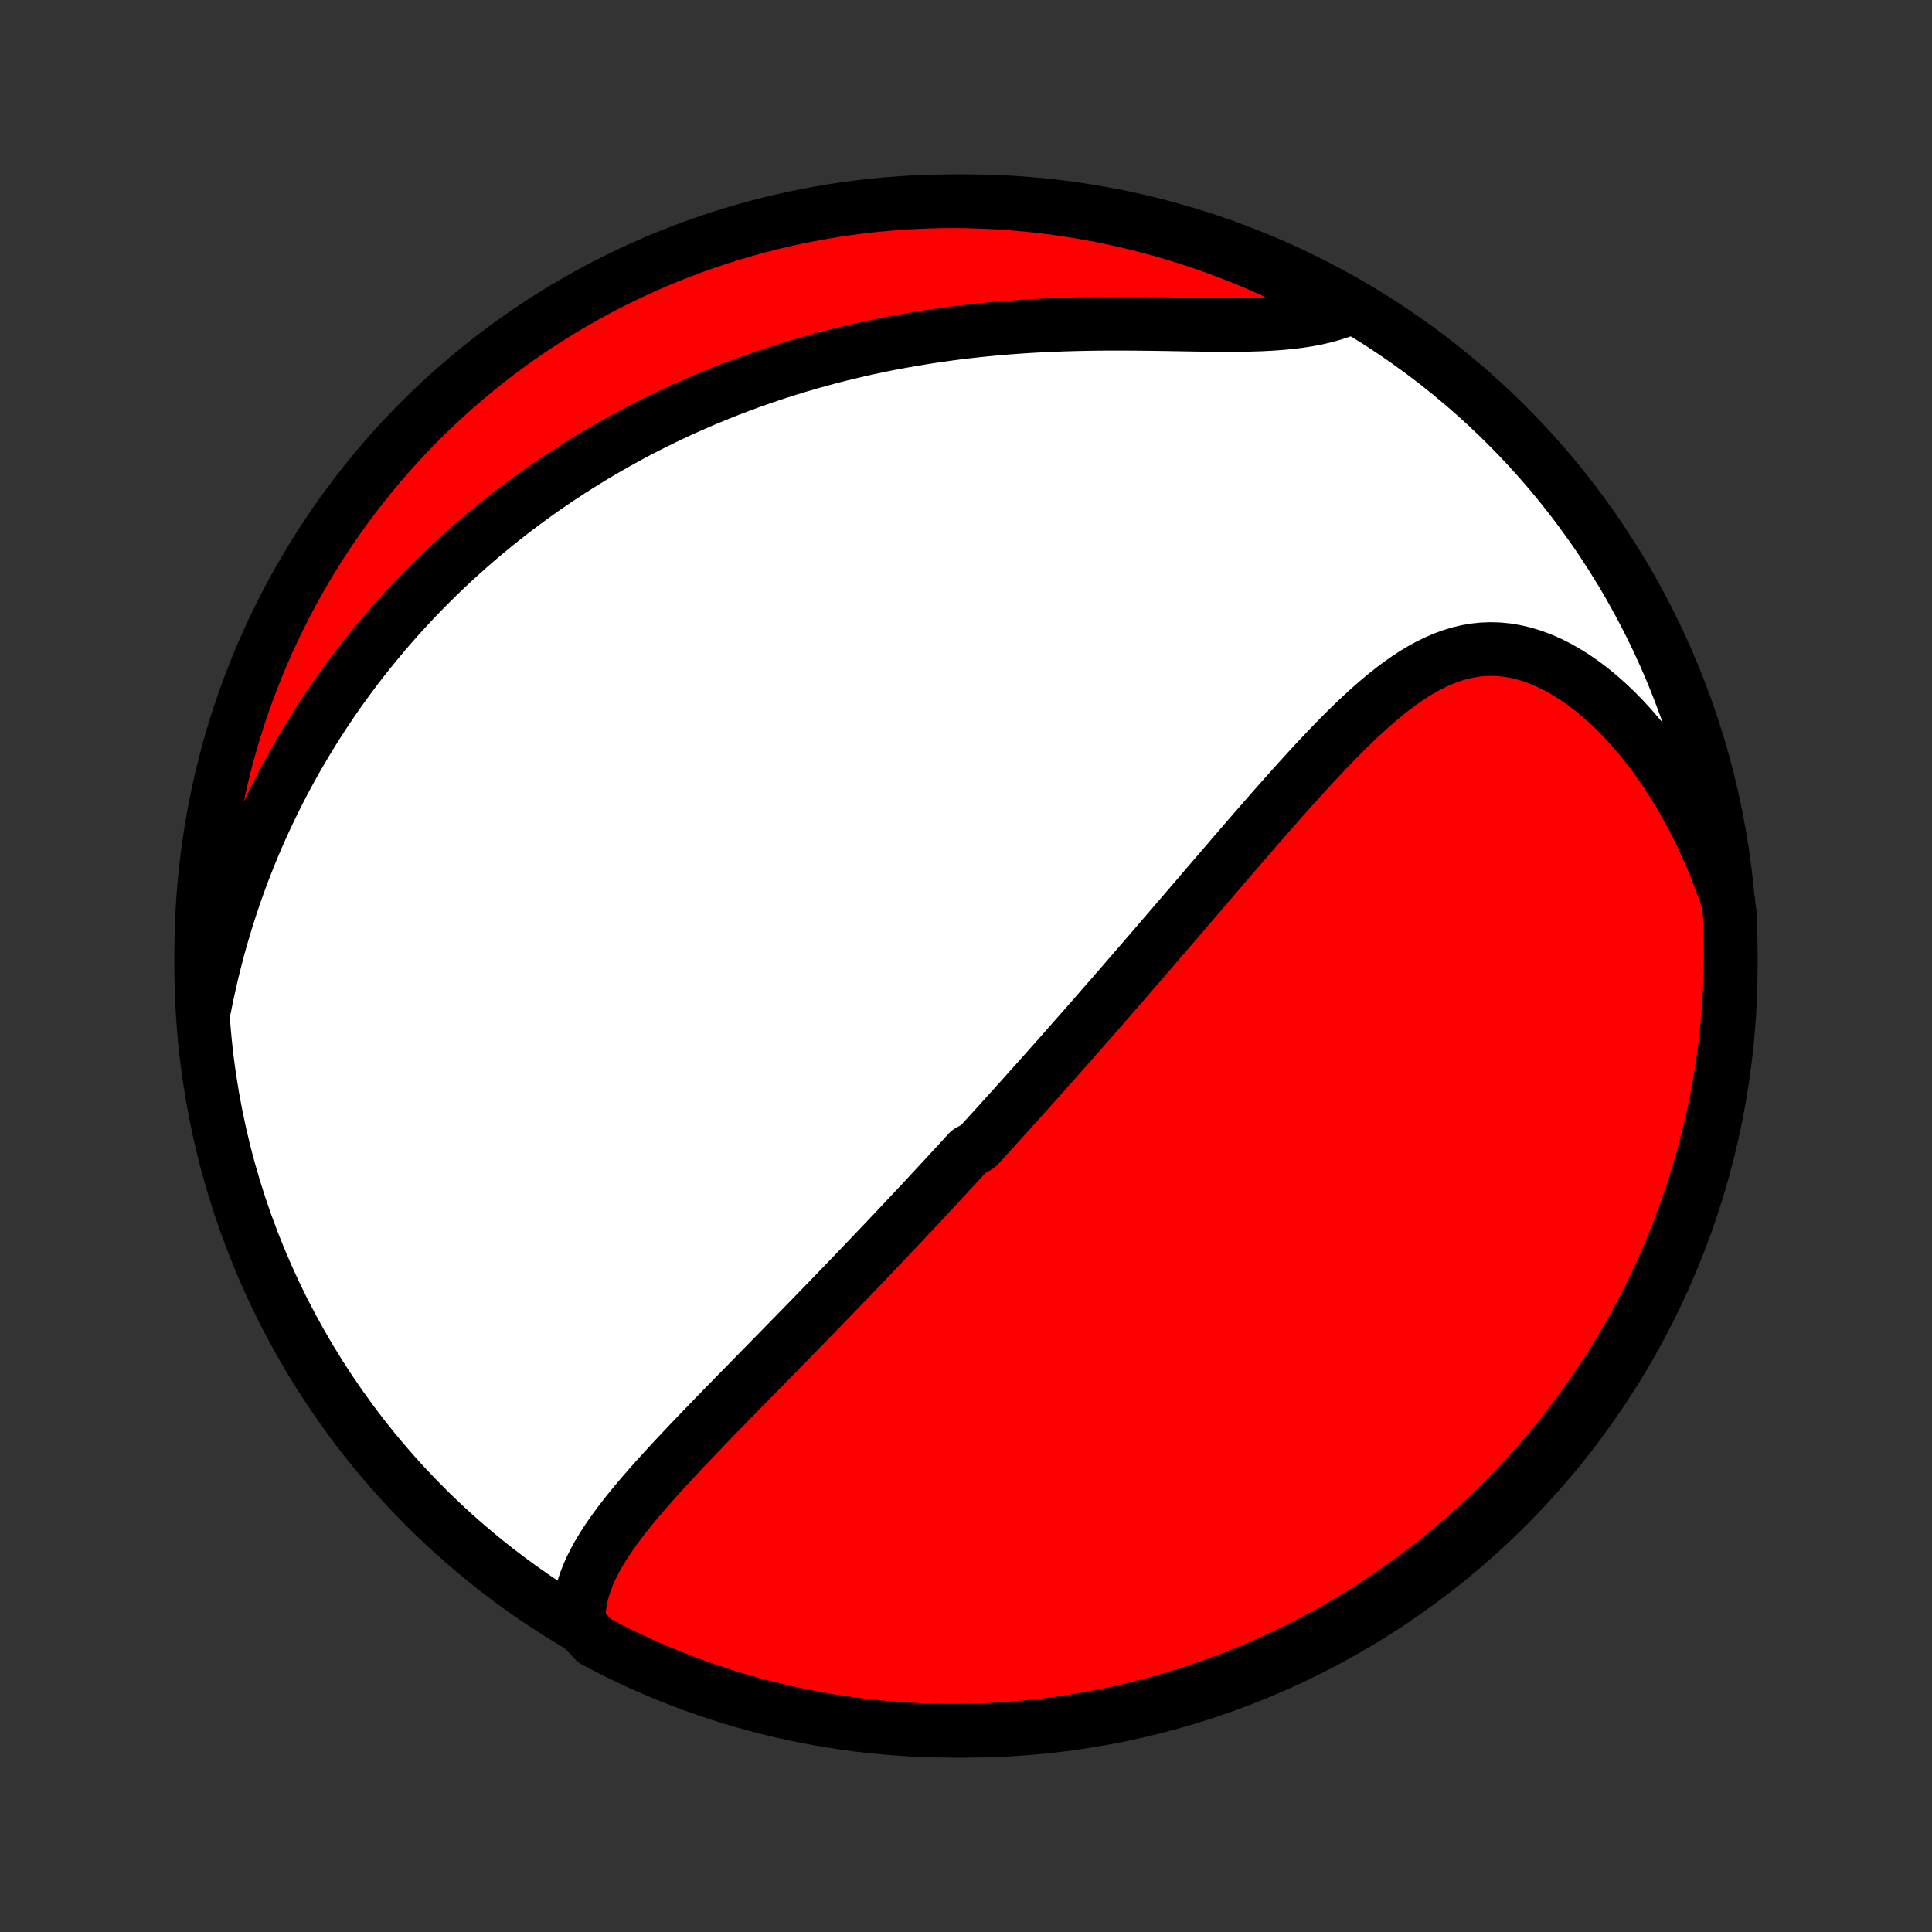 <?xml version="1.0" encoding="utf-8" standalone="no"?>
<!DOCTYPE svg PUBLIC "-//W3C//DTD SVG 1.1//EN"
  "http://www.w3.org/Graphics/SVG/1.1/DTD/svg11.dtd">
<!-- Created with matplotlib (http://matplotlib.org/) -->
<svg height="72pt" version="1.1" viewBox="0 0 72 72" width="72pt" xmlns="http://www.w3.org/2000/svg" xmlns:xlink="http://www.w3.org/1999/xlink">
 <rect x="0" y="0" width="72" height="72" fill="#333333" stroke="none"/>
 <defs>
  <style type="text/css">
*{stroke-linecap:butt;stroke-linejoin:round;}
  </style>
 </defs>
 <g id="figure_1">
  <g id="patch_1">
   <path d="
M0 72
L72 72
L72 0
L0 0
z
" style="fill:none;"/>
  </g>
  <g id="axes_1">
   <g id="PatchCollection_1">
    <defs>
     <path d="
M36 -7.5
C43.558 -7.5 50.808 -10.503 56.153 -15.848
C61.497 -21.192 64.5 -28.442 64.5 -36
C64.5 -43.558 61.497 -50.808 56.153 -56.153
C50.808 -61.497 43.558 -64.5 36 -64.5
C28.442 -64.5 21.192 -61.497 15.848 -56.153
C10.503 -50.808 7.5 -43.558 7.5 -36
C7.5 -28.442 10.503 -21.192 15.848 -15.848
C21.192 -10.503 28.442 -7.5 36 -7.5
z
" id="C0_0_a811fe30f3"/>
     <path d="
M21.573 -11.479
L21.567 -11.754
L21.582 -12.024
L21.616 -12.291
L21.669 -12.554
L21.738 -12.813
L21.823 -13.069
L21.922 -13.322
L22.034 -13.572
L22.158 -13.819
L22.292 -14.064
L22.437 -14.306
L22.59 -14.547
L22.751 -14.785
L22.919 -15.022
L23.093 -15.257
L23.273 -15.49
L23.457 -15.723
L23.646 -15.953
L23.839 -16.183
L24.035 -16.412
L24.234 -16.639
L24.435 -16.865
L24.638 -17.09
L24.843 -17.314
L25.049 -17.538
L25.256 -17.76
L25.465 -17.981
L25.673 -18.201
L25.882 -18.42
L26.092 -18.638
L26.301 -18.856
L26.51 -19.072
L26.719 -19.287
L26.927 -19.502
L27.136 -19.715
L27.343 -19.927
L27.55 -20.139
L27.756 -20.349
L27.961 -20.559
L28.166 -20.767
L28.369 -20.975
L28.572 -21.181
L28.773 -21.387
L28.974 -21.592
L29.174 -21.796
L29.372 -21.999
L29.57 -22.201
L29.766 -22.402
L29.962 -22.602
L30.156 -22.802
L30.349 -23.001
L30.541 -23.198
L30.733 -23.396
L30.923 -23.592
L31.112 -23.788
L31.3 -23.983
L31.487 -24.177
L31.674 -24.37
L31.859 -24.563
L32.043 -24.756
L32.227 -24.948
L32.409 -25.139
L32.591 -25.33
L32.772 -25.52
L32.953 -25.71
L33.132 -25.899
L33.311 -26.088
L33.489 -26.277
L33.667 -26.465
L33.844 -26.654
L34.02 -26.841
L34.196 -27.029
L34.371 -27.216
L34.546 -27.404
L34.72 -27.591
L34.894 -27.778
L35.067 -27.965
L35.241 -28.152
L35.413 -28.34
L35.586 -28.527
L35.758 -28.714
L35.931 -28.902
L36.102 -29.089
L36.446 -29.277
L36.618 -29.466
L36.789 -29.654
L36.961 -29.843
L37.133 -30.032
L37.304 -30.222
L37.476 -30.412
L37.648 -30.602
L37.821 -30.794
L37.993 -30.985
L38.166 -31.178
L38.339 -31.371
L38.512 -31.564
L38.686 -31.759
L38.86 -31.954
L39.034 -32.15
L39.209 -32.347
L39.385 -32.545
L39.561 -32.743
L39.737 -32.943
L39.914 -33.144
L40.092 -33.346
L40.271 -33.548
L40.45 -33.752
L40.63 -33.958
L40.811 -34.164
L40.992 -34.372
L41.175 -34.581
L41.358 -34.791
L41.542 -35.002
L41.727 -35.215
L41.913 -35.43
L42.1 -35.645
L42.288 -35.863
L42.477 -36.081
L42.668 -36.302
L42.859 -36.524
L43.052 -36.747
L43.245 -36.972
L43.44 -37.199
L43.636 -37.427
L43.834 -37.656
L44.032 -37.888
L44.232 -38.121
L44.433 -38.355
L44.636 -38.591
L44.839 -38.829
L45.044 -39.069
L45.251 -39.309
L45.459 -39.551
L45.668 -39.795
L45.879 -40.04
L46.091 -40.287
L46.305 -40.534
L46.52 -40.783
L46.736 -41.033
L46.955 -41.284
L47.174 -41.535
L47.395 -41.788
L47.617 -42.04
L47.841 -42.293
L48.067 -42.546
L48.294 -42.8
L48.523 -43.052
L48.753 -43.304
L48.984 -43.555
L49.218 -43.805
L49.453 -44.053
L49.69 -44.299
L49.928 -44.543
L50.169 -44.784
L50.411 -45.021
L50.656 -45.254
L50.902 -45.482
L51.151 -45.705
L51.402 -45.922
L51.656 -46.133
L51.912 -46.335
L52.172 -46.529
L52.434 -46.713
L52.699 -46.887
L52.968 -47.049
L53.24 -47.198
L53.516 -47.334
L53.796 -47.455
L54.079 -47.56
L54.367 -47.648
L54.659 -47.719
L54.954 -47.77
L55.254 -47.801
L55.557 -47.812
L55.863 -47.803
L56.172 -47.772
L56.484 -47.719
L56.798 -47.644
L57.114 -47.548
L57.43 -47.431
L57.747 -47.293
L58.063 -47.134
L58.378 -46.955
L58.691 -46.758
L59.002 -46.542
L59.309 -46.309
L59.613 -46.059
L59.913 -45.793
L60.207 -45.513
L60.496 -45.219
L60.779 -44.911
L61.056 -44.592
L61.327 -44.26
L61.59 -43.919
L61.845 -43.567
L62.093 -43.206
L62.333 -42.837
L62.565 -42.46
L62.788 -42.076
L63.003 -41.685
L63.21 -41.288
L63.407 -40.886
L63.596 -40.48
L63.776 -40.068
L63.947 -39.653
L64.109 -39.235
L64.263 -38.813
L64.407 -38.389
L64.462 -37.962
L64.484 -37.468
L64.496 -36.971
L64.5 -36.473
L64.495 -35.976
L64.482 -35.479
L64.46 -34.981
L64.429 -34.484
L64.389 -33.988
L64.341 -33.492
L64.285 -32.997
L64.219 -32.503
L64.145 -32.01
L64.063 -31.518
L63.972 -31.027
L63.872 -30.538
L63.764 -30.051
L63.648 -29.566
L63.523 -29.082
L63.389 -28.601
L63.248 -28.121
L63.098 -27.644
L62.94 -27.17
L62.773 -26.699
L62.598 -26.23
L62.416 -25.764
L62.225 -25.302
L62.026 -24.842
L61.82 -24.386
L61.605 -23.934
L61.383 -23.485
L61.153 -23.04
L60.915 -22.599
L60.67 -22.162
L60.417 -21.729
L60.157 -21.301
L59.889 -20.877
L59.614 -20.458
L59.332 -20.043
L59.043 -19.633
L58.747 -19.229
L58.444 -18.829
L58.133 -18.435
L57.817 -18.046
L57.493 -17.662
L57.164 -17.284
L56.827 -16.912
L56.484 -16.546
L56.136 -16.185
L55.781 -15.831
L55.419 -15.482
L55.052 -15.14
L54.68 -14.804
L54.301 -14.475
L53.917 -14.152
L53.527 -13.836
L53.133 -13.527
L52.733 -13.224
L52.327 -12.929
L51.917 -12.64
L51.502 -12.359
L51.082 -12.085
L50.658 -11.818
L50.229 -11.558
L49.796 -11.306
L49.359 -11.062
L48.917 -10.825
L48.472 -10.595
L48.023 -10.374
L47.57 -10.16
L47.114 -9.954
L46.654 -9.756
L46.191 -9.566
L45.725 -9.384
L45.256 -9.211
L44.784 -9.045
L44.31 -8.887
L43.833 -8.738
L43.353 -8.597
L42.871 -8.465
L42.388 -8.341
L41.902 -8.225
L41.414 -8.118
L40.925 -8.019
L40.435 -7.929
L39.943 -7.847
L39.449 -7.774
L38.955 -7.71
L38.46 -7.654
L37.964 -7.606
L37.468 -7.568
L36.971 -7.538
L36.473 -7.517
L35.976 -7.504
L35.479 -7.5
L34.981 -7.505
L34.484 -7.518
L33.988 -7.54
L33.492 -7.571
L32.997 -7.611
L32.503 -7.659
L32.01 -7.715
L31.518 -7.781
L31.027 -7.855
L30.538 -7.937
L30.051 -8.028
L29.566 -8.128
L29.082 -8.236
L28.601 -8.352
L28.121 -8.477
L27.644 -8.611
L27.17 -8.752
L26.699 -8.902
L26.23 -9.061
L25.764 -9.227
L25.302 -9.402
L24.842 -9.584
L24.386 -9.775
L23.934 -9.974
L23.485 -10.18
L23.04 -10.395
L22.599 -10.617
L22.162 -10.847
z
" id="C0_1_5c2fdff09f"/>
     <path d="
M7.625 -34.475
L7.713 -34.911
L7.807 -35.341
L7.905 -35.766
L8.009 -36.186
L8.117 -36.6
L8.23 -37.009
L8.348 -37.412
L8.47 -37.81
L8.596 -38.202
L8.726 -38.589
L8.859 -38.97
L8.997 -39.346
L9.138 -39.716
L9.283 -40.081
L9.431 -40.441
L9.582 -40.796
L9.736 -41.145
L9.894 -41.49
L10.054 -41.829
L10.217 -42.163
L10.382 -42.493
L10.55 -42.818
L10.721 -43.138
L10.894 -43.454
L11.069 -43.765
L11.247 -44.071
L11.427 -44.374
L11.609 -44.672
L11.793 -44.965
L11.979 -45.255
L12.167 -45.541
L12.357 -45.823
L12.549 -46.101
L12.743 -46.375
L12.939 -46.645
L13.137 -46.912
L13.336 -47.176
L13.538 -47.436
L13.741 -47.692
L13.946 -47.945
L14.153 -48.195
L14.361 -48.442
L14.571 -48.686
L14.783 -48.926
L14.997 -49.164
L15.213 -49.399
L15.43 -49.631
L15.65 -49.86
L15.871 -50.086
L16.094 -50.31
L16.318 -50.531
L16.545 -50.749
L16.774 -50.965
L17.004 -51.178
L17.237 -51.389
L17.471 -51.598
L17.708 -51.804
L17.946 -52.008
L18.187 -52.209
L18.43 -52.408
L18.675 -52.605
L18.922 -52.8
L19.172 -52.993
L19.424 -53.183
L19.678 -53.371
L19.934 -53.557
L20.193 -53.742
L20.455 -53.923
L20.719 -54.103
L20.986 -54.281
L21.255 -54.457
L21.527 -54.63
L21.802 -54.802
L22.08 -54.971
L22.361 -55.139
L22.644 -55.304
L22.931 -55.467
L23.221 -55.628
L23.513 -55.787
L23.809 -55.944
L24.109 -56.099
L24.411 -56.251
L24.717 -56.401
L25.027 -56.549
L25.34 -56.695
L25.656 -56.838
L25.977 -56.979
L26.3 -57.118
L26.628 -57.254
L26.959 -57.388
L27.295 -57.519
L27.634 -57.647
L27.977 -57.773
L28.324 -57.895
L28.675 -58.016
L29.031 -58.133
L29.39 -58.247
L29.754 -58.358
L30.122 -58.466
L30.494 -58.571
L30.87 -58.672
L31.25 -58.77
L31.634 -58.865
L32.023 -58.956
L32.416 -59.043
L32.813 -59.127
L33.214 -59.207
L33.62 -59.282
L34.029 -59.354
L34.442 -59.422
L34.858 -59.486
L35.279 -59.545
L35.703 -59.601
L36.13 -59.652
L36.561 -59.698
L36.995 -59.741
L37.431 -59.779
L37.87 -59.812
L38.311 -59.842
L38.755 -59.867
L39.2 -59.888
L39.647 -59.904
L40.094 -59.917
L40.542 -59.927
L40.99 -59.933
L41.438 -59.935
L41.886 -59.935
L42.332 -59.932
L42.776 -59.928
L43.217 -59.922
L43.655 -59.915
L44.09 -59.907
L44.52 -59.9
L44.945 -59.894
L45.363 -59.89
L45.776 -59.888
L46.18 -59.891
L46.577 -59.897
L46.964 -59.909
L47.342 -59.928
L47.709 -59.953
L48.066 -59.987
L48.411 -60.029
L48.744 -60.081
L49.065 -60.142
L49.373 -60.214
L49.669 -60.297
L49.951 -60.389
L49.878 -60.493
L49.441 -60.893
L49.001 -61.131
L48.556 -61.362
L48.107 -61.585
L47.655 -61.8
L47.2 -62.008
L46.74 -62.207
L46.278 -62.399
L45.813 -62.582
L45.344 -62.757
L44.873 -62.925
L44.399 -63.084
L43.922 -63.234
L43.443 -63.377
L42.962 -63.511
L42.479 -63.637
L41.993 -63.754
L41.506 -63.863
L41.017 -63.963
L40.527 -64.055
L40.035 -64.138
L39.542 -64.213
L39.048 -64.279
L38.553 -64.337
L38.057 -64.385
L37.561 -64.426
L37.064 -64.457
L36.567 -64.48
L36.069 -64.494
L35.572 -64.5
L35.075 -64.497
L34.578 -64.485
L34.081 -64.465
L33.585 -64.435
L33.09 -64.397
L32.596 -64.351
L32.102 -64.296
L31.61 -64.232
L31.119 -64.16
L30.63 -64.079
L30.142 -63.989
L29.657 -63.892
L29.172 -63.785
L28.691 -63.67
L28.211 -63.547
L27.734 -63.415
L27.259 -63.275
L26.787 -63.127
L26.318 -62.97
L25.851 -62.805
L25.388 -62.632
L24.928 -62.451
L24.471 -62.261
L24.018 -62.064
L23.569 -61.859
L23.123 -61.646
L22.681 -61.425
L22.244 -61.197
L21.81 -60.96
L21.381 -60.716
L20.956 -60.465
L20.536 -60.206
L20.12 -59.94
L19.71 -59.666
L19.304 -59.386
L18.904 -59.098
L18.508 -58.803
L18.118 -58.501
L17.734 -58.192
L17.355 -57.877
L16.981 -57.555
L16.614 -57.226
L16.252 -56.891
L15.896 -56.549
L15.547 -56.202
L15.204 -55.848
L14.867 -55.488
L14.536 -55.122
L14.212 -54.75
L13.895 -54.373
L13.585 -53.989
L13.281 -53.601
L12.984 -53.207
L12.694 -52.808
L12.411 -52.404
L12.136 -51.994
L11.867 -51.58
L11.607 -51.161
L11.353 -50.738
L11.107 -50.31
L10.869 -49.878
L10.638 -49.441
L10.415 -49.001
L10.2 -48.556
L9.992 -48.107
L9.793 -47.655
L9.601 -47.2
L9.418 -46.74
L9.243 -46.278
L9.075 -45.813
L8.916 -45.344
L8.766 -44.873
L8.623 -44.399
L8.489 -43.922
L8.363 -43.443
L8.246 -42.962
L8.137 -42.479
L8.037 -41.993
L7.945 -41.506
L7.862 -41.017
L7.787 -40.527
L7.721 -40.035
L7.663 -39.542
L7.615 -39.048
L7.574 -38.553
L7.543 -38.057
L7.52 -37.561
L7.506 -37.064
L7.5 -36.567
L7.503 -36.069
L7.515 -35.572
z
" id="C0_2_e3b63ad156"/>
    </defs>
    <g clip-path="url(#p1bffca34e9)">
     <use style="fill:#ffffff;stroke:#000000;stroke-width:2.0;" x="0.0" xlink:href="#C0_0_a811fe30f3" y="72.0"/>
    </g>
    <g clip-path="url(#p1bffca34e9)">
     <use style="fill:#ff0000;stroke:#000000;stroke-width:2.0;" x="0.0" xlink:href="#C0_1_5c2fdff09f" y="72.0"/>
    </g>
    <g clip-path="url(#p1bffca34e9)">
     <use style="fill:#ff0000;stroke:#000000;stroke-width:2.0;" x="0.0" xlink:href="#C0_2_e3b63ad156" y="72.0"/>
    </g>
   </g>
  </g>
 </g>
 <defs>
  <clipPath id="p1bffca34e9">
   <rect height="72.0" width="72.0" x="0.0" y="0.0"/>
  </clipPath>
 </defs>
</svg>

